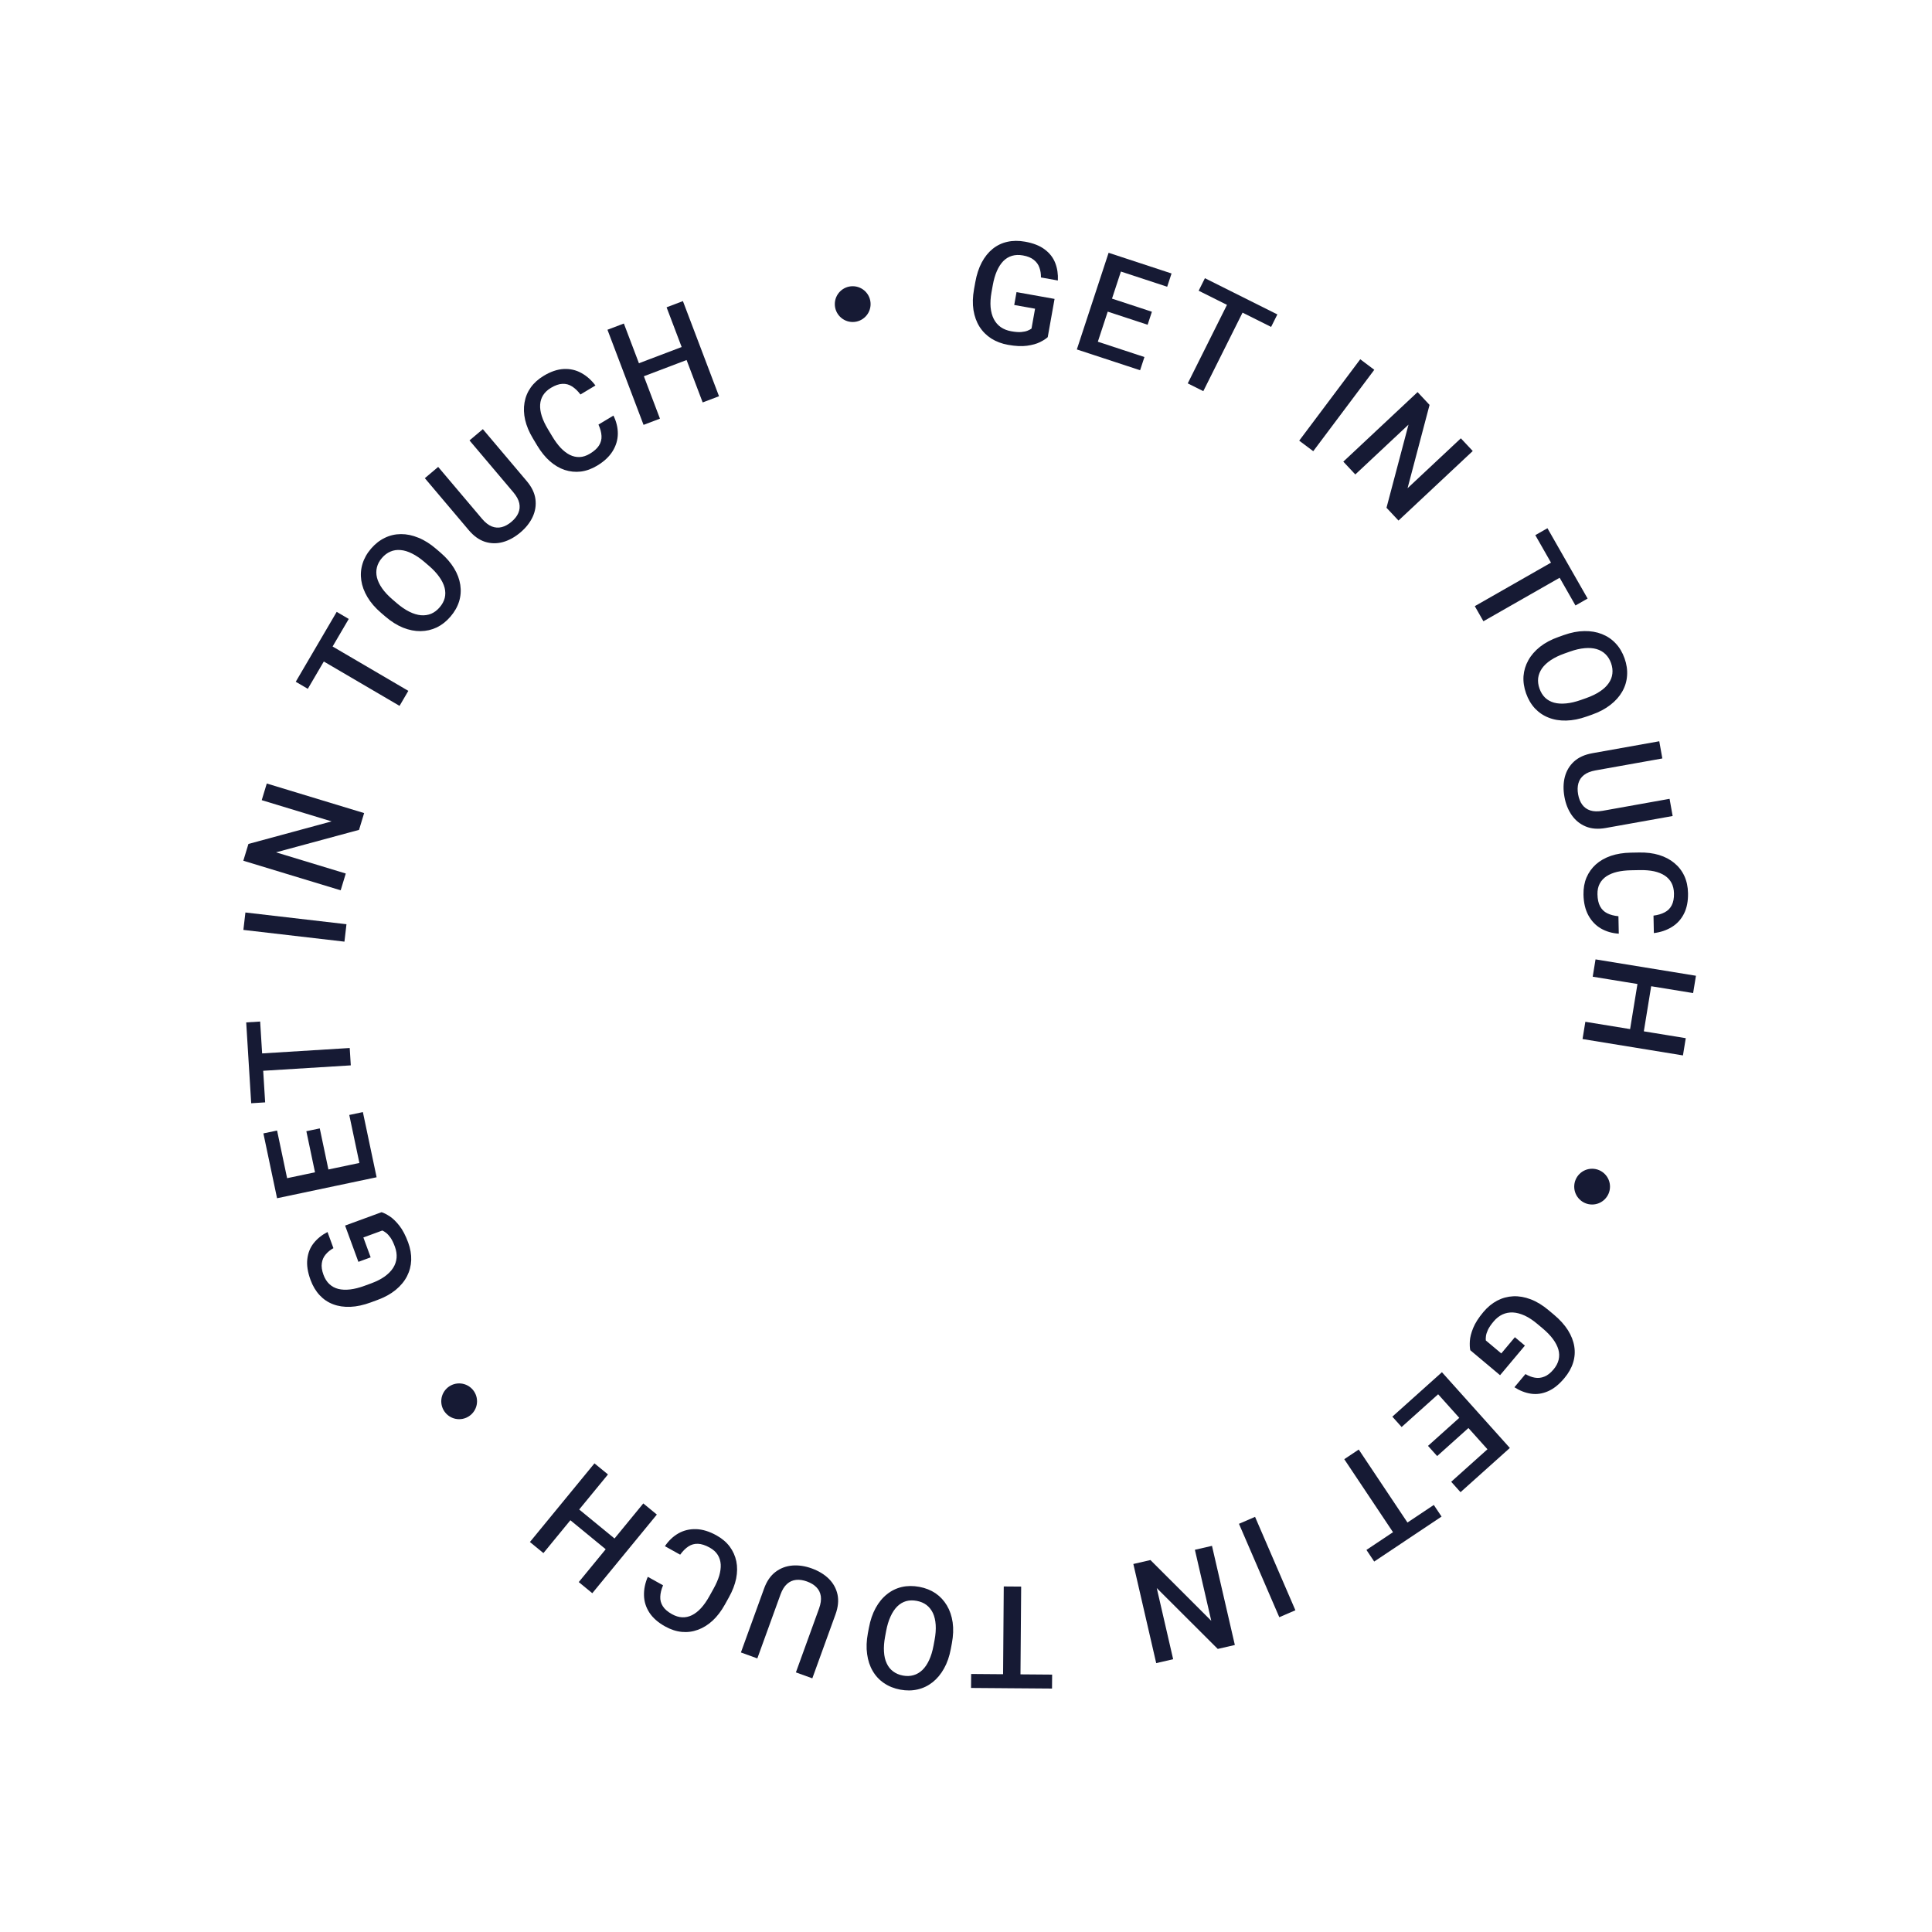 <svg width="162" height="162" viewBox="0 0 162 162" fill="none" xmlns="http://www.w3.org/2000/svg">
<path d="M88.426 25.064L87.853 28.271C87.705 28.408 87.488 28.547 87.2 28.69C86.917 28.83 86.556 28.93 86.117 28.991C85.677 29.051 85.148 29.026 84.529 28.915C84.002 28.821 83.536 28.646 83.129 28.391C82.723 28.132 82.391 27.8 82.134 27.397C81.881 26.995 81.712 26.53 81.627 26.003C81.544 25.472 81.559 24.888 81.673 24.249L81.778 23.667C81.891 23.032 82.071 22.481 82.317 22.013C82.568 21.542 82.874 21.161 83.236 20.868C83.598 20.576 84.006 20.379 84.461 20.278C84.92 20.174 85.419 20.169 85.957 20.266C86.646 20.389 87.194 20.606 87.603 20.917C88.016 21.225 88.309 21.603 88.483 22.051C88.657 22.499 88.73 22.988 88.703 23.519L87.284 23.265C87.29 22.964 87.246 22.687 87.153 22.432C87.064 22.178 86.907 21.963 86.685 21.789C86.467 21.611 86.163 21.487 85.775 21.418C85.441 21.358 85.135 21.369 84.859 21.45C84.582 21.532 84.337 21.68 84.124 21.896C83.915 22.113 83.736 22.39 83.588 22.729C83.44 23.067 83.326 23.464 83.245 23.917L83.138 24.512C83.056 24.973 83.031 25.391 83.063 25.766C83.099 26.141 83.187 26.469 83.328 26.748C83.472 27.027 83.667 27.255 83.914 27.43C84.161 27.601 84.454 27.717 84.792 27.777C85.123 27.837 85.399 27.858 85.62 27.842C85.842 27.822 86.021 27.785 86.158 27.73C86.299 27.672 86.411 27.613 86.493 27.552L86.791 25.885L85.044 25.573L85.237 24.494L88.426 25.064Z" fill="#161A34"/>
<path d="M95.962 29.937L95.598 31.045L91.296 29.63L91.66 28.523L95.962 29.937ZM94.355 21.656L91.691 29.76L90.294 29.301L92.958 21.196L94.355 21.656ZM96.588 26.14L96.229 27.231L92.489 26.001L92.847 24.91L96.588 26.14ZM98.235 22.931L97.869 24.044L93.594 22.639L93.96 21.526L98.235 22.931Z" fill="#161A34"/>
<path d="M104.712 25.167L100.899 32.798L99.594 32.146L103.407 24.515L104.712 25.167ZM107.108 26.364L106.584 27.412L100.509 24.377L101.033 23.328L107.108 26.364Z" fill="#161A34"/>
<path d="M115.235 31.008L110.117 37.833L108.94 36.95L114.059 30.125L115.235 31.008Z" fill="#161A34"/>
<path d="M123.491 37.818L117.265 43.65L116.259 42.576L118.104 35.606L113.644 39.784L112.638 38.71L118.865 32.878L119.87 33.952L118.025 40.938L122.494 36.753L123.491 37.818Z" fill="#161A34"/>
<path d="M131.795 47.864L124.386 52.094L123.663 50.827L131.071 46.597L131.795 47.864ZM133.123 50.189L132.105 50.77L128.737 44.873L129.755 44.292L133.123 50.189Z" fill="#161A34"/>
<path d="M133.491 59.923L133.049 60.079C132.442 60.294 131.869 60.408 131.33 60.42C130.792 60.433 130.301 60.352 129.858 60.177C129.416 60.006 129.033 59.748 128.708 59.403C128.386 59.057 128.138 58.635 127.962 58.138C127.787 57.645 127.716 57.162 127.748 56.691C127.785 56.222 127.92 55.779 128.153 55.361C128.386 54.942 128.715 54.565 129.139 54.228C129.564 53.896 130.08 53.622 130.688 53.407L131.13 53.25C131.737 53.035 132.309 52.924 132.845 52.917C133.385 52.908 133.876 52.991 134.319 53.166C134.767 53.343 135.151 53.602 135.471 53.945C135.797 54.29 136.046 54.709 136.221 55.203C136.397 55.7 136.467 56.184 136.431 56.657C136.399 57.128 136.264 57.572 136.026 57.988C135.791 58.402 135.461 58.774 135.035 59.103C134.613 59.435 134.099 59.708 133.491 59.923ZM132.559 58.693L133.012 58.533C133.461 58.373 133.841 58.189 134.152 57.98C134.468 57.772 134.712 57.543 134.884 57.292C135.062 57.042 135.166 56.776 135.198 56.491C135.233 56.205 135.197 55.909 135.089 55.603C134.981 55.298 134.823 55.047 134.617 54.85C134.415 54.653 134.165 54.511 133.87 54.425C133.579 54.341 133.245 54.316 132.868 54.351C132.494 54.383 132.082 54.479 131.633 54.638L131.18 54.799C130.731 54.958 130.349 55.143 130.034 55.354C129.719 55.565 129.472 55.797 129.293 56.051C129.118 56.308 129.013 56.577 128.976 56.859C128.943 57.14 128.98 57.434 129.088 57.739C129.198 58.049 129.354 58.302 129.557 58.5C129.763 58.696 130.013 58.836 130.307 58.918C130.605 58.999 130.942 59.02 131.319 58.983C131.696 58.948 132.109 58.852 132.559 58.693Z" fill="#161A34"/>
<path d="M139.995 66.982L140.253 68.424L134.64 69.428C134.002 69.542 133.443 69.499 132.963 69.3C132.483 69.1 132.09 68.781 131.786 68.344C131.486 67.909 131.284 67.4 131.179 66.815C131.071 66.212 131.082 65.654 131.213 65.142C131.348 64.63 131.606 64.199 131.988 63.849C132.37 63.503 132.881 63.273 133.519 63.158L139.131 62.155L139.389 63.597L133.777 64.6C133.373 64.673 133.053 64.801 132.816 64.987C132.583 65.171 132.428 65.401 132.35 65.677C132.273 65.953 132.265 66.264 132.327 66.61C132.389 66.956 132.504 67.243 132.671 67.471C132.84 67.703 133.065 67.865 133.348 67.957C133.634 68.049 133.979 68.058 134.383 67.986L139.995 66.982Z" fill="#161A34"/>
<path d="M135.707 76.826L135.736 78.29C135.176 78.254 134.675 78.108 134.233 77.851C133.794 77.593 133.445 77.227 133.186 76.751C132.927 76.276 132.79 75.694 132.777 75.007C132.767 74.48 132.852 74.004 133.031 73.578C133.214 73.153 133.477 72.786 133.818 72.479C134.164 72.171 134.583 71.933 135.076 71.763C135.569 71.597 136.122 71.508 136.736 71.496L137.444 71.483C138.058 71.471 138.614 71.54 139.113 71.691C139.612 71.845 140.04 72.071 140.398 72.369C140.759 72.667 141.037 73.027 141.233 73.449C141.429 73.875 141.532 74.356 141.542 74.891C141.555 75.57 141.441 76.147 141.2 76.62C140.96 77.094 140.621 77.463 140.185 77.73C139.748 78 139.246 78.17 138.677 78.24L138.648 76.775C139.015 76.729 139.327 76.637 139.586 76.499C139.846 76.365 140.041 76.17 140.173 75.913C140.309 75.657 140.373 75.323 140.365 74.913C140.358 74.578 140.29 74.286 140.16 74.038C140.03 73.791 139.843 73.585 139.597 73.422C139.352 73.259 139.051 73.138 138.694 73.058C138.341 72.983 137.938 72.95 137.485 72.959L136.764 72.973C136.334 72.981 135.945 73.026 135.594 73.107C135.248 73.191 134.952 73.314 134.705 73.475C134.458 73.64 134.269 73.847 134.137 74.096C134.005 74.345 133.942 74.641 133.949 74.984C133.957 75.402 134.03 75.739 134.168 75.994C134.305 76.253 134.503 76.447 134.759 76.575C135.019 76.706 135.335 76.79 135.707 76.826Z" fill="#161A34"/>
<path d="M137.783 86.808L136.632 86.62L137.361 82.15L138.512 82.338L137.783 86.808ZM141.97 83.27L133.55 81.897L133.787 80.445L142.207 81.818L141.97 83.27ZM141.117 88.498L132.697 87.124L132.933 85.678L141.353 87.052L141.117 88.498Z" fill="#161A34"/>
<path d="M125.782 115.312L123.286 113.218C123.242 113.022 123.229 112.764 123.248 112.444C123.267 112.129 123.36 111.766 123.527 111.355C123.693 110.944 123.979 110.497 124.383 110.015C124.727 109.605 125.111 109.288 125.535 109.062C125.962 108.839 126.414 108.716 126.892 108.694C127.367 108.674 127.854 108.759 128.353 108.949C128.855 109.14 129.354 109.445 129.851 109.862L130.304 110.242C130.798 110.656 131.186 111.087 131.47 111.533C131.753 111.985 131.932 112.441 132.005 112.901C132.078 113.36 132.046 113.812 131.907 114.257C131.769 114.707 131.525 115.141 131.173 115.56C130.724 116.096 130.262 116.463 129.789 116.663C129.316 116.868 128.842 116.934 128.367 116.862C127.892 116.79 127.432 116.61 126.985 116.322L127.911 115.217C128.169 115.372 128.431 115.473 128.699 115.519C128.964 115.568 129.227 115.539 129.49 115.433C129.753 115.332 130.011 115.131 130.265 114.829C130.483 114.568 130.626 114.298 130.693 114.018C130.76 113.737 130.753 113.451 130.672 113.159C130.588 112.869 130.436 112.576 130.216 112.279C129.996 111.982 129.71 111.686 129.357 111.39L128.894 111.002C128.535 110.7 128.185 110.47 127.844 110.312C127.501 110.156 127.173 110.069 126.861 110.052C126.546 110.038 126.252 110.095 125.977 110.221C125.706 110.35 125.459 110.546 125.238 110.81C125.023 111.067 124.866 111.296 124.77 111.495C124.677 111.698 124.62 111.872 124.6 112.018C124.58 112.169 124.575 112.296 124.587 112.397L125.884 113.486L127.025 112.126L127.865 112.83L125.782 115.312Z" fill="#161A34"/>
<path d="M117.528 119.657L116.749 118.788L120.122 115.765L120.9 116.633L117.528 119.657ZM125.507 122.395L119.812 116.043L120.907 115.061L126.602 121.413L125.507 122.395ZM120.507 122.093L119.74 121.238L122.672 118.609L123.438 119.465L120.507 122.093ZM122.466 125.121L121.684 124.248L125.034 121.245L125.817 122.117L122.466 125.121Z" fill="#161A34"/>
<path d="M117.455 129.45L112.718 122.355L113.931 121.545L118.668 128.64L117.455 129.45ZM115.228 130.937L114.577 129.963L120.225 126.192L120.876 127.166L115.228 130.937Z" fill="#161A34"/>
<path d="M107.27 135.605L103.888 127.773L105.238 127.19L108.62 135.022L107.27 135.605Z" fill="#161A34"/>
<path d="M96.949 139.455L95.032 131.142L96.465 130.811L101.566 135.906L100.193 129.951L101.626 129.621L103.543 137.934L102.11 138.264L96.995 133.16L98.37 139.127L96.949 139.455Z" fill="#161A34"/>
<path d="M84.1 141.557L84.166 133.026L85.625 133.037L85.559 141.568L84.1 141.557ZM81.423 141.536L81.432 140.364L88.222 140.417L88.213 141.588L81.423 141.536Z" fill="#161A34"/>
<path d="M72.772 136.95L72.859 136.489C72.977 135.856 73.166 135.303 73.425 134.831C73.684 134.359 74 133.974 74.373 133.679C74.742 133.382 75.158 133.179 75.619 133.071C76.08 132.966 76.569 132.962 77.088 133.059C77.602 133.155 78.055 133.335 78.447 133.599C78.834 133.866 79.15 134.205 79.396 134.617C79.641 135.028 79.803 135.501 79.881 136.037C79.956 136.571 79.935 137.155 79.816 137.789L79.73 138.25C79.612 138.883 79.422 139.434 79.159 139.901C78.897 140.373 78.579 140.757 78.205 141.053C77.828 141.352 77.41 141.554 76.954 141.659C76.492 141.768 76.004 141.774 75.49 141.678C74.971 141.581 74.517 141.399 74.126 141.131C73.734 140.867 73.418 140.528 73.177 140.113C72.936 139.703 72.78 139.23 72.709 138.697C72.633 138.166 72.654 137.584 72.772 136.95ZM74.304 136.759L74.216 137.232C74.129 137.7 74.098 138.122 74.123 138.496C74.144 138.873 74.22 139.199 74.352 139.474C74.478 139.752 74.657 139.976 74.888 140.147C75.117 140.321 75.392 140.438 75.71 140.497C76.029 140.557 76.325 140.546 76.598 140.466C76.871 140.39 77.118 140.245 77.341 140.033C77.559 139.823 77.748 139.546 77.907 139.203C78.066 138.863 78.189 138.459 78.277 137.99L78.365 137.518C78.452 137.049 78.484 136.626 78.459 136.248C78.434 135.87 78.357 135.539 78.227 135.257C78.092 134.977 77.912 134.751 77.686 134.578C77.46 134.408 77.187 134.294 76.868 134.234C76.546 134.174 76.248 134.182 75.975 134.258C75.702 134.338 75.456 134.485 75.238 134.698C75.018 134.916 74.831 135.197 74.675 135.541C74.515 135.885 74.392 136.291 74.304 136.759Z" fill="#161A34"/>
<path d="M63.503 139.059L62.126 138.56L64.069 133.2C64.29 132.59 64.607 132.127 65.02 131.812C65.434 131.496 65.906 131.317 66.438 131.272C66.964 131.23 67.506 131.311 68.064 131.513C68.641 131.722 69.118 132.011 69.495 132.38C69.871 132.753 70.115 133.193 70.226 133.699C70.334 134.203 70.278 134.76 70.057 135.37L68.114 140.73L66.737 140.231L68.68 134.871C68.819 134.485 68.868 134.143 68.827 133.846C68.784 133.552 68.662 133.302 68.462 133.097C68.263 132.891 67.997 132.729 67.667 132.609C67.336 132.489 67.031 132.445 66.749 132.476C66.464 132.506 66.211 132.619 65.99 132.818C65.767 133.019 65.586 133.313 65.446 133.699L63.503 139.059Z" fill="#161A34"/>
<path d="M57.033 130.362L55.754 129.649C56.066 129.184 56.445 128.825 56.89 128.572C57.333 128.322 57.825 128.205 58.366 128.22C58.907 128.235 59.479 128.41 60.079 128.744C60.54 129.001 60.909 129.313 61.187 129.682C61.462 130.055 61.647 130.466 61.741 130.916C61.833 131.369 61.828 131.852 61.727 132.363C61.622 132.873 61.421 133.395 61.122 133.931L60.778 134.551C60.479 135.087 60.14 135.532 59.759 135.888C59.374 136.242 58.963 136.498 58.526 136.657C58.087 136.82 57.636 136.879 57.172 136.836C56.706 136.791 56.239 136.638 55.771 136.378C55.177 136.048 54.736 135.659 54.448 135.213C54.16 134.766 54.011 134.288 54 133.777C53.986 133.264 54.092 132.744 54.318 132.217L55.598 132.929C55.454 133.269 55.376 133.586 55.365 133.879C55.35 134.17 55.42 134.437 55.576 134.68C55.729 134.927 55.985 135.15 56.344 135.349C56.637 135.512 56.924 135.6 57.203 135.612C57.482 135.625 57.754 135.566 58.019 135.436C58.283 135.306 58.539 135.107 58.787 134.838C59.03 134.571 59.261 134.239 59.482 133.843L59.832 133.213C60.041 132.838 60.199 132.478 60.305 132.135C60.405 131.793 60.448 131.475 60.433 131.181C60.415 130.884 60.331 130.617 60.183 130.378C60.034 130.138 59.81 129.935 59.51 129.768C59.144 129.565 58.817 129.459 58.527 129.449C58.234 129.438 57.967 129.511 57.728 129.668C57.483 129.827 57.252 130.058 57.033 130.362Z" fill="#161A34"/>
<path d="M47.568 127.262L48.308 126.361L51.809 129.234L51.069 130.136L47.568 127.262ZM48.529 132.659L53.941 126.064L55.078 126.997L49.665 133.592L48.529 132.659ZM44.434 129.299L49.846 122.704L50.979 123.633L45.566 130.228L44.434 129.299Z" fill="#161A34"/>
<path d="M28.936 102.765L31.995 101.644C32.187 101.702 32.417 101.82 32.686 101.996C32.949 102.17 33.218 102.431 33.491 102.78C33.765 103.129 34.01 103.599 34.227 104.189C34.411 104.692 34.495 105.183 34.48 105.663C34.461 106.144 34.342 106.597 34.123 107.023C33.904 107.445 33.587 107.825 33.175 108.163C32.759 108.503 32.246 108.785 31.637 109.008L31.082 109.212C30.477 109.434 29.91 109.556 29.382 109.579C28.848 109.6 28.364 109.528 27.929 109.363C27.494 109.198 27.119 108.945 26.802 108.603C26.48 108.259 26.225 107.83 26.037 107.317C25.796 106.661 25.707 106.077 25.77 105.568C25.828 105.055 26.006 104.611 26.305 104.236C26.604 103.86 26.99 103.55 27.462 103.306L27.958 104.659C27.696 104.805 27.478 104.983 27.305 105.192C27.131 105.397 27.024 105.64 26.985 105.921C26.942 106.199 26.988 106.523 27.124 106.894C27.241 107.213 27.404 107.471 27.614 107.669C27.824 107.866 28.076 108.003 28.369 108.078C28.662 108.15 28.992 108.164 29.359 108.121C29.726 108.078 30.126 107.977 30.558 107.818L31.125 107.611C31.565 107.449 31.939 107.26 32.246 107.043C32.552 106.823 32.791 106.582 32.961 106.32C33.13 106.054 33.227 105.77 33.254 105.469C33.278 105.17 33.23 104.858 33.112 104.536C32.996 104.22 32.875 103.971 32.75 103.788C32.621 103.607 32.498 103.471 32.382 103.38C32.261 103.287 32.153 103.221 32.059 103.18L30.469 103.763L31.081 105.43L30.052 105.807L28.936 102.765Z" fill="#161A34"/>
<path d="M29.287 93.491L30.428 93.25L31.361 97.682L30.221 97.923L29.287 93.491ZM22.928 99.033L31.276 97.275L31.579 98.714L23.231 100.473L22.928 99.033ZM25.688 94.853L26.812 94.617L27.623 98.47L26.499 98.706L25.688 94.853ZM22.086 95.037L23.233 94.796L24.16 99.199L23.013 99.441L22.086 95.037Z" fill="#161A34"/>
<path d="M20.809 88.402L29.324 87.876L29.414 89.332L20.899 89.858L20.809 88.402ZM20.644 85.73L21.814 85.657L22.233 92.435L21.063 92.508L20.644 85.73Z" fill="#161A34"/>
<path d="M20.578 76.513L29.052 77.497L28.882 78.958L20.408 77.974L20.578 76.513Z" fill="#161A34"/>
<path d="M22.37 65.698L30.533 68.178L30.106 69.585L23.146 71.469L28.994 73.246L28.566 74.653L20.403 72.173L20.831 70.766L27.805 68.874L21.946 67.094L22.37 65.698Z" fill="#161A34"/>
<path d="M26.878 53.617L34.239 57.929L33.502 59.188L26.141 54.876L26.878 53.617ZM28.232 51.306L29.243 51.899L25.81 57.758L24.799 57.166L28.232 51.306Z" fill="#161A34"/>
<path d="M36.565 46.02L36.921 46.325C37.41 46.745 37.794 47.185 38.073 47.646C38.352 48.106 38.526 48.572 38.596 49.044C38.667 49.512 38.635 49.973 38.498 50.426C38.358 50.878 38.116 51.303 37.773 51.703C37.432 52.101 37.049 52.403 36.624 52.61C36.199 52.811 35.748 52.915 35.269 52.921C34.79 52.928 34.299 52.831 33.796 52.631C33.296 52.428 32.801 52.117 32.312 51.697L31.956 51.392C31.467 50.972 31.086 50.532 30.812 50.071C30.536 49.607 30.363 49.14 30.294 48.669C30.224 48.192 30.258 47.73 30.395 47.281C30.532 46.828 30.771 46.402 31.112 46.005C31.456 45.605 31.841 45.302 32.269 45.098C32.693 44.891 33.145 44.787 33.624 44.786C34.101 44.783 34.588 44.885 35.085 45.09C35.583 45.29 36.076 45.6 36.565 46.02ZM35.963 47.441L35.599 47.129C35.237 46.818 34.888 46.58 34.551 46.415C34.214 46.244 33.893 46.147 33.589 46.123C33.285 46.094 33.002 46.136 32.739 46.25C32.473 46.362 32.235 46.541 32.024 46.787C31.813 47.033 31.673 47.294 31.606 47.571C31.535 47.845 31.537 48.132 31.609 48.431C31.682 48.725 31.827 49.027 32.044 49.337C32.259 49.645 32.547 49.953 32.909 50.264L33.273 50.577C33.635 50.887 33.986 51.126 34.326 51.294C34.665 51.462 34.99 51.56 35.3 51.589C35.609 51.613 35.895 51.57 36.158 51.461C36.419 51.35 36.654 51.171 36.865 50.925C37.079 50.676 37.221 50.415 37.292 50.141C37.359 49.864 37.355 49.578 37.28 49.281C37.202 48.983 37.052 48.679 36.832 48.372C36.615 48.062 36.325 47.752 35.963 47.441Z" fill="#161A34"/>
<path d="M39.368 36.93L40.487 35.985L44.167 40.339C44.586 40.834 44.829 41.339 44.897 41.855C44.964 42.371 44.885 42.87 44.659 43.353C44.433 43.83 44.094 44.26 43.64 44.643C43.172 45.039 42.684 45.309 42.175 45.452C41.665 45.592 41.162 45.585 40.668 45.43C40.177 45.272 39.722 44.946 39.303 44.45L35.623 40.096L36.741 39.151L40.422 43.505C40.687 43.818 40.959 44.031 41.237 44.143C41.514 44.252 41.791 44.271 42.068 44.2C42.346 44.129 42.619 43.98 42.887 43.753C43.156 43.526 43.347 43.283 43.46 43.023C43.576 42.761 43.603 42.485 43.542 42.195C43.478 41.901 43.313 41.597 43.049 41.284L39.368 36.93Z" fill="#161A34"/>
<path d="M50.182 35.602L51.438 34.848C51.685 35.351 51.808 35.858 51.805 36.37C51.801 36.878 51.657 37.364 51.374 37.825C51.091 38.287 50.654 38.695 50.065 39.049C49.613 39.32 49.158 39.484 48.7 39.541C48.24 39.594 47.791 39.549 47.354 39.406C46.915 39.26 46.499 39.015 46.107 38.672C45.717 38.327 45.365 37.892 45.049 37.366L44.684 36.758C44.368 36.233 44.151 35.716 44.033 35.208C43.918 34.699 43.901 34.215 43.981 33.756C44.059 33.295 44.232 32.874 44.501 32.494C44.773 32.112 45.138 31.783 45.597 31.508C46.179 31.157 46.736 30.969 47.266 30.942C47.797 30.915 48.286 31.024 48.735 31.27C49.186 31.513 49.584 31.864 49.928 32.323L48.672 33.078C48.45 32.783 48.214 32.558 47.965 32.402C47.72 32.244 47.454 32.172 47.166 32.185C46.876 32.195 46.555 32.306 46.203 32.517C45.915 32.69 45.696 32.895 45.546 33.13C45.396 33.366 45.312 33.631 45.292 33.925C45.273 34.219 45.318 34.541 45.428 34.89C45.538 35.234 45.71 35.6 45.944 35.988L46.315 36.606C46.536 36.974 46.769 37.29 47.014 37.553C47.26 37.811 47.514 38.007 47.777 38.141C48.043 38.272 48.316 38.334 48.598 38.324C48.879 38.315 49.167 38.221 49.462 38.044C49.82 37.829 50.075 37.598 50.228 37.352C50.384 37.103 50.454 36.836 50.437 36.55C50.421 36.258 50.336 35.942 50.182 35.602Z" fill="#161A34"/>
<path d="M57.47 28.98L57.883 30.07L53.649 31.678L53.235 30.587L57.47 28.98ZM52.311 27.128L55.338 35.104L53.963 35.626L50.936 27.65L52.311 27.128ZM57.263 25.248L60.29 33.225L58.92 33.744L55.894 25.768L57.263 25.248Z" fill="#161A34"/>
<circle cx="71.5" cy="25.5" r="1.5" fill="#161A34"/>
<circle cx="133.5" cy="99.5" r="1.5" fill="#161A34"/>
<circle cx="38.5" cy="117.5" r="1.5" fill="#161A34"/>
</svg>
